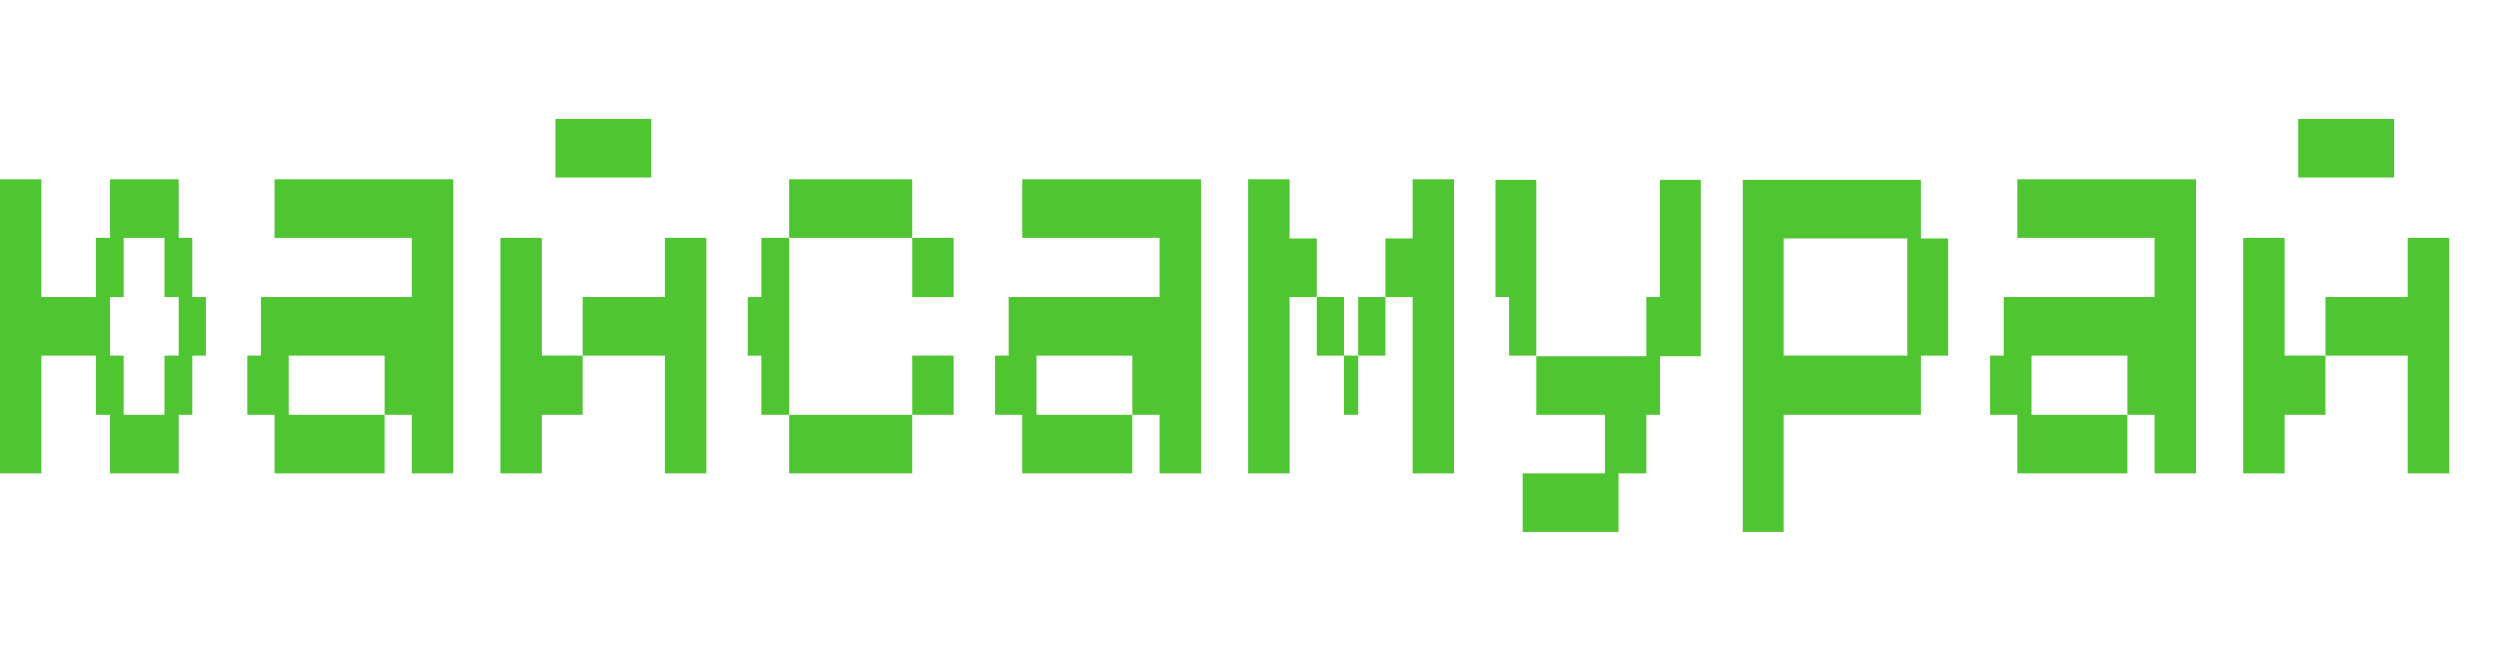 <svg width="169" height="44" viewBox="0 0 169 44" fill="none" xmlns="http://www.w3.org/2000/svg">
<path d="M0 32H2.8V24.04H6.48V28.04H7.44V32H12.08V28.04H13V24.04H13.92V20.08H13V16.08H12.08V12.12H7.44V16.08H6.48V20.08H2.8V12.12H0V32ZM7.44 20.08H8.36V16.08H11.12V20.08H12.08V24.04H11.12V28.04H8.36V24.04H7.44V20.08ZM18.559 32H25.999V28.04H19.519V24.04H25.999V28.04H27.839V32H30.639V12.12H18.559V16.08H27.839V20.08H17.639V24.04H16.719V28.04H18.559V32ZM37.548 12H44.028V8.04H37.548V12ZM44.948 20.08H39.388V24.04H44.948V32H47.748V16.08H44.948V20.08ZM33.828 32H36.628V28.04H39.388V24.04H36.628V16.08H33.828V32ZM53.347 16.08H61.667V12.12H53.347V16.08ZM61.667 20.08H64.467V16.08H61.667V20.08ZM51.467 28.04H53.347V16.08H51.467V20.08H50.547V24.04H51.467V28.04ZM61.667 28.04H64.467V24.04H61.667V28.04ZM53.347 32H61.667V28.04H53.347V32ZM69.106 32H76.546V28.04H70.066V24.04H76.546V28.04H78.386V32H81.186V12.12H69.106V16.08H78.386V20.08H68.186V24.04H67.266V28.04H69.106V32ZM95.495 32H98.295V12.12H95.495V16.12H93.655V20.08H95.495V32ZM84.375 32H87.175V20.08H89.015V16.12H87.175V12.12H84.375V32ZM90.855 20.08H89.015V24.04H90.855V20.08ZM93.655 20.08H91.815V24.04H93.655V20.08ZM91.815 24.04H90.855V28.04H91.815V24.04ZM101.094 20.08H102.014V24.04H103.854V12.16H101.094V20.08ZM103.854 28.04H108.494V32H102.934V35.96H109.414V32H111.294V28.04H112.214V24.08H114.974V12.16H112.214V20.08H111.294V24.08H103.854V28.04ZM117.812 35.96H120.573V28.04H129.853V24.04H131.693V16.12H129.853V12.16H117.812V35.96ZM120.573 16.12H128.933V24.04H120.573V16.12ZM136.371 32H143.811V28.04H137.331V24.04H143.811V28.04H145.651V32H148.451V12.12H136.371V16.08H145.651V20.08H135.451V24.04H134.531V28.04H136.371V32ZM155.361 12H161.841V8.04H155.361V12ZM162.761 20.08H157.201V24.04H162.761V32H165.561V16.08H162.761V20.08ZM151.641 32H154.441V28.04H157.201V24.04H154.441V16.08H151.641V32Z" fill="#4FC631"/>
</svg>
